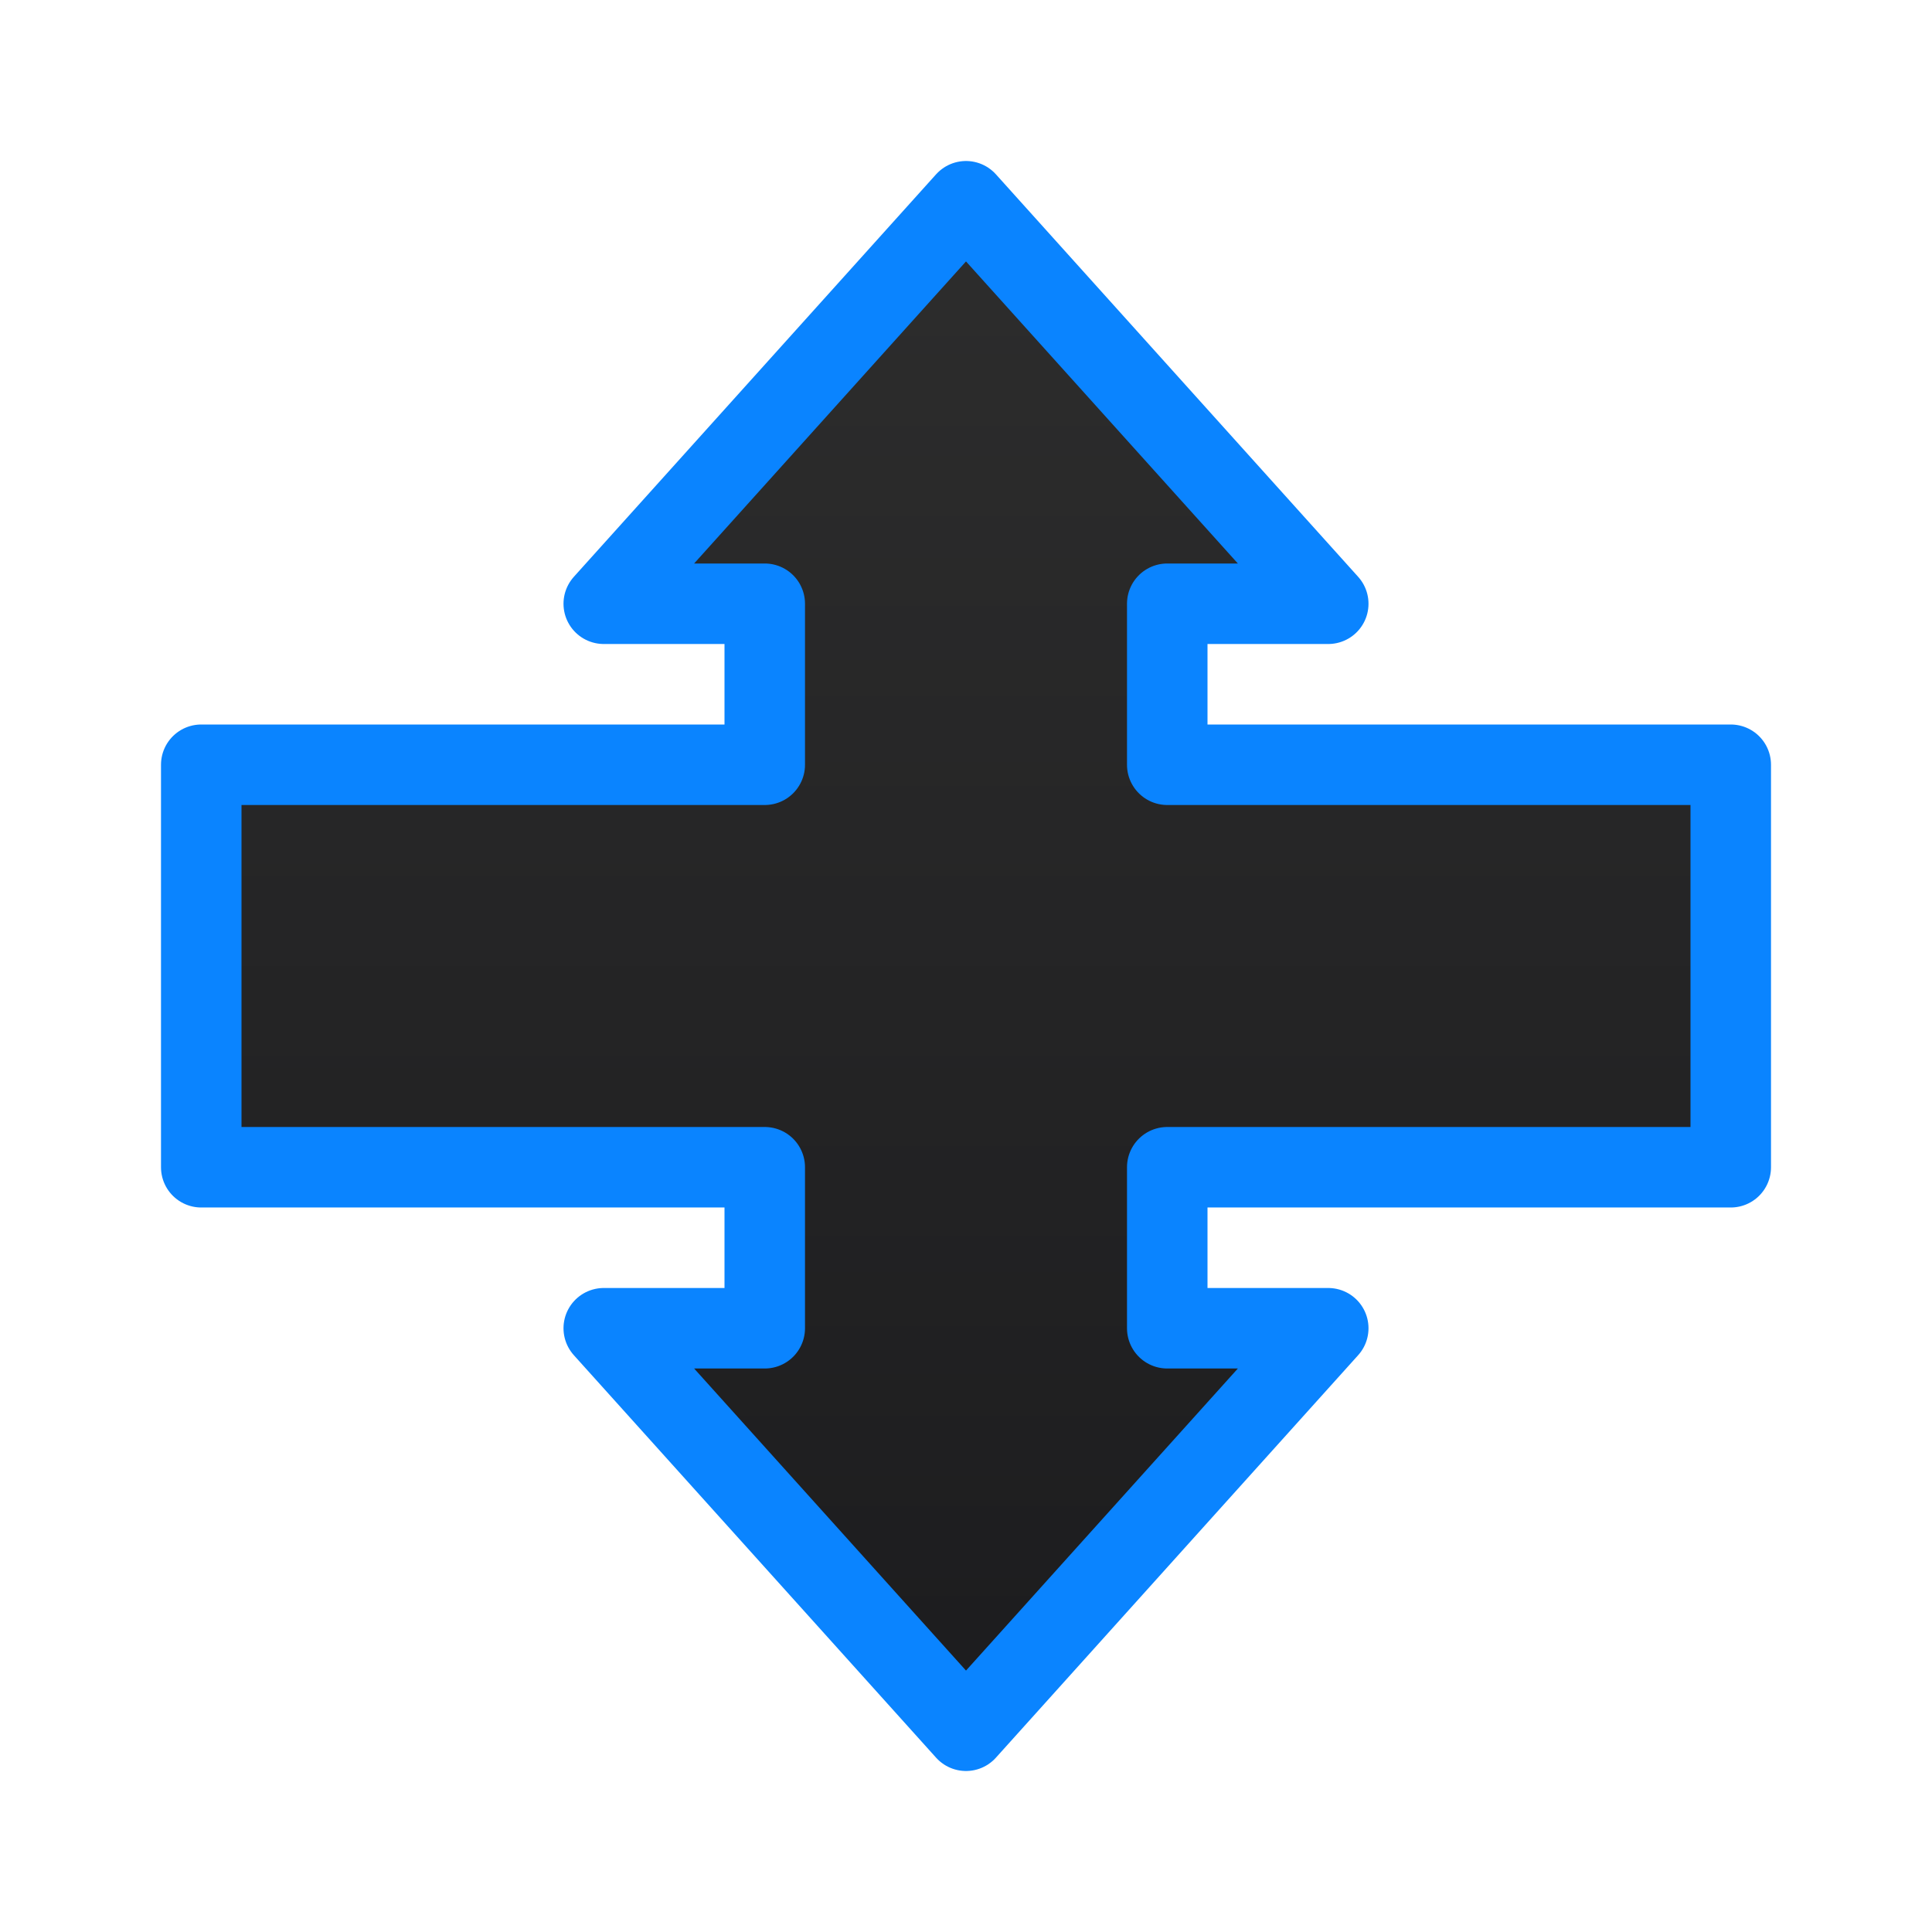 <svg viewBox="0 0 24 24" xmlns="http://www.w3.org/2000/svg" xmlns:xlink="http://www.w3.org/1999/xlink"><linearGradient id="a" gradientUnits="userSpaceOnUse" x1="12" x2="12" y1="21.5" y2="2.5"><stop offset="0" stop-color="#1c1c1e"/><stop offset="1" stop-color="#2d2d2d"/></linearGradient><path d="m12 2.5-4.5 5h2v2h-7v5h7v2h-2l4.5 5 4.5-5h-2v-2h7v-5h-7v-2h2z" fill="url(#a)" stroke="#0a84ff" stroke-linecap="round" stroke-linejoin="round"/></svg>